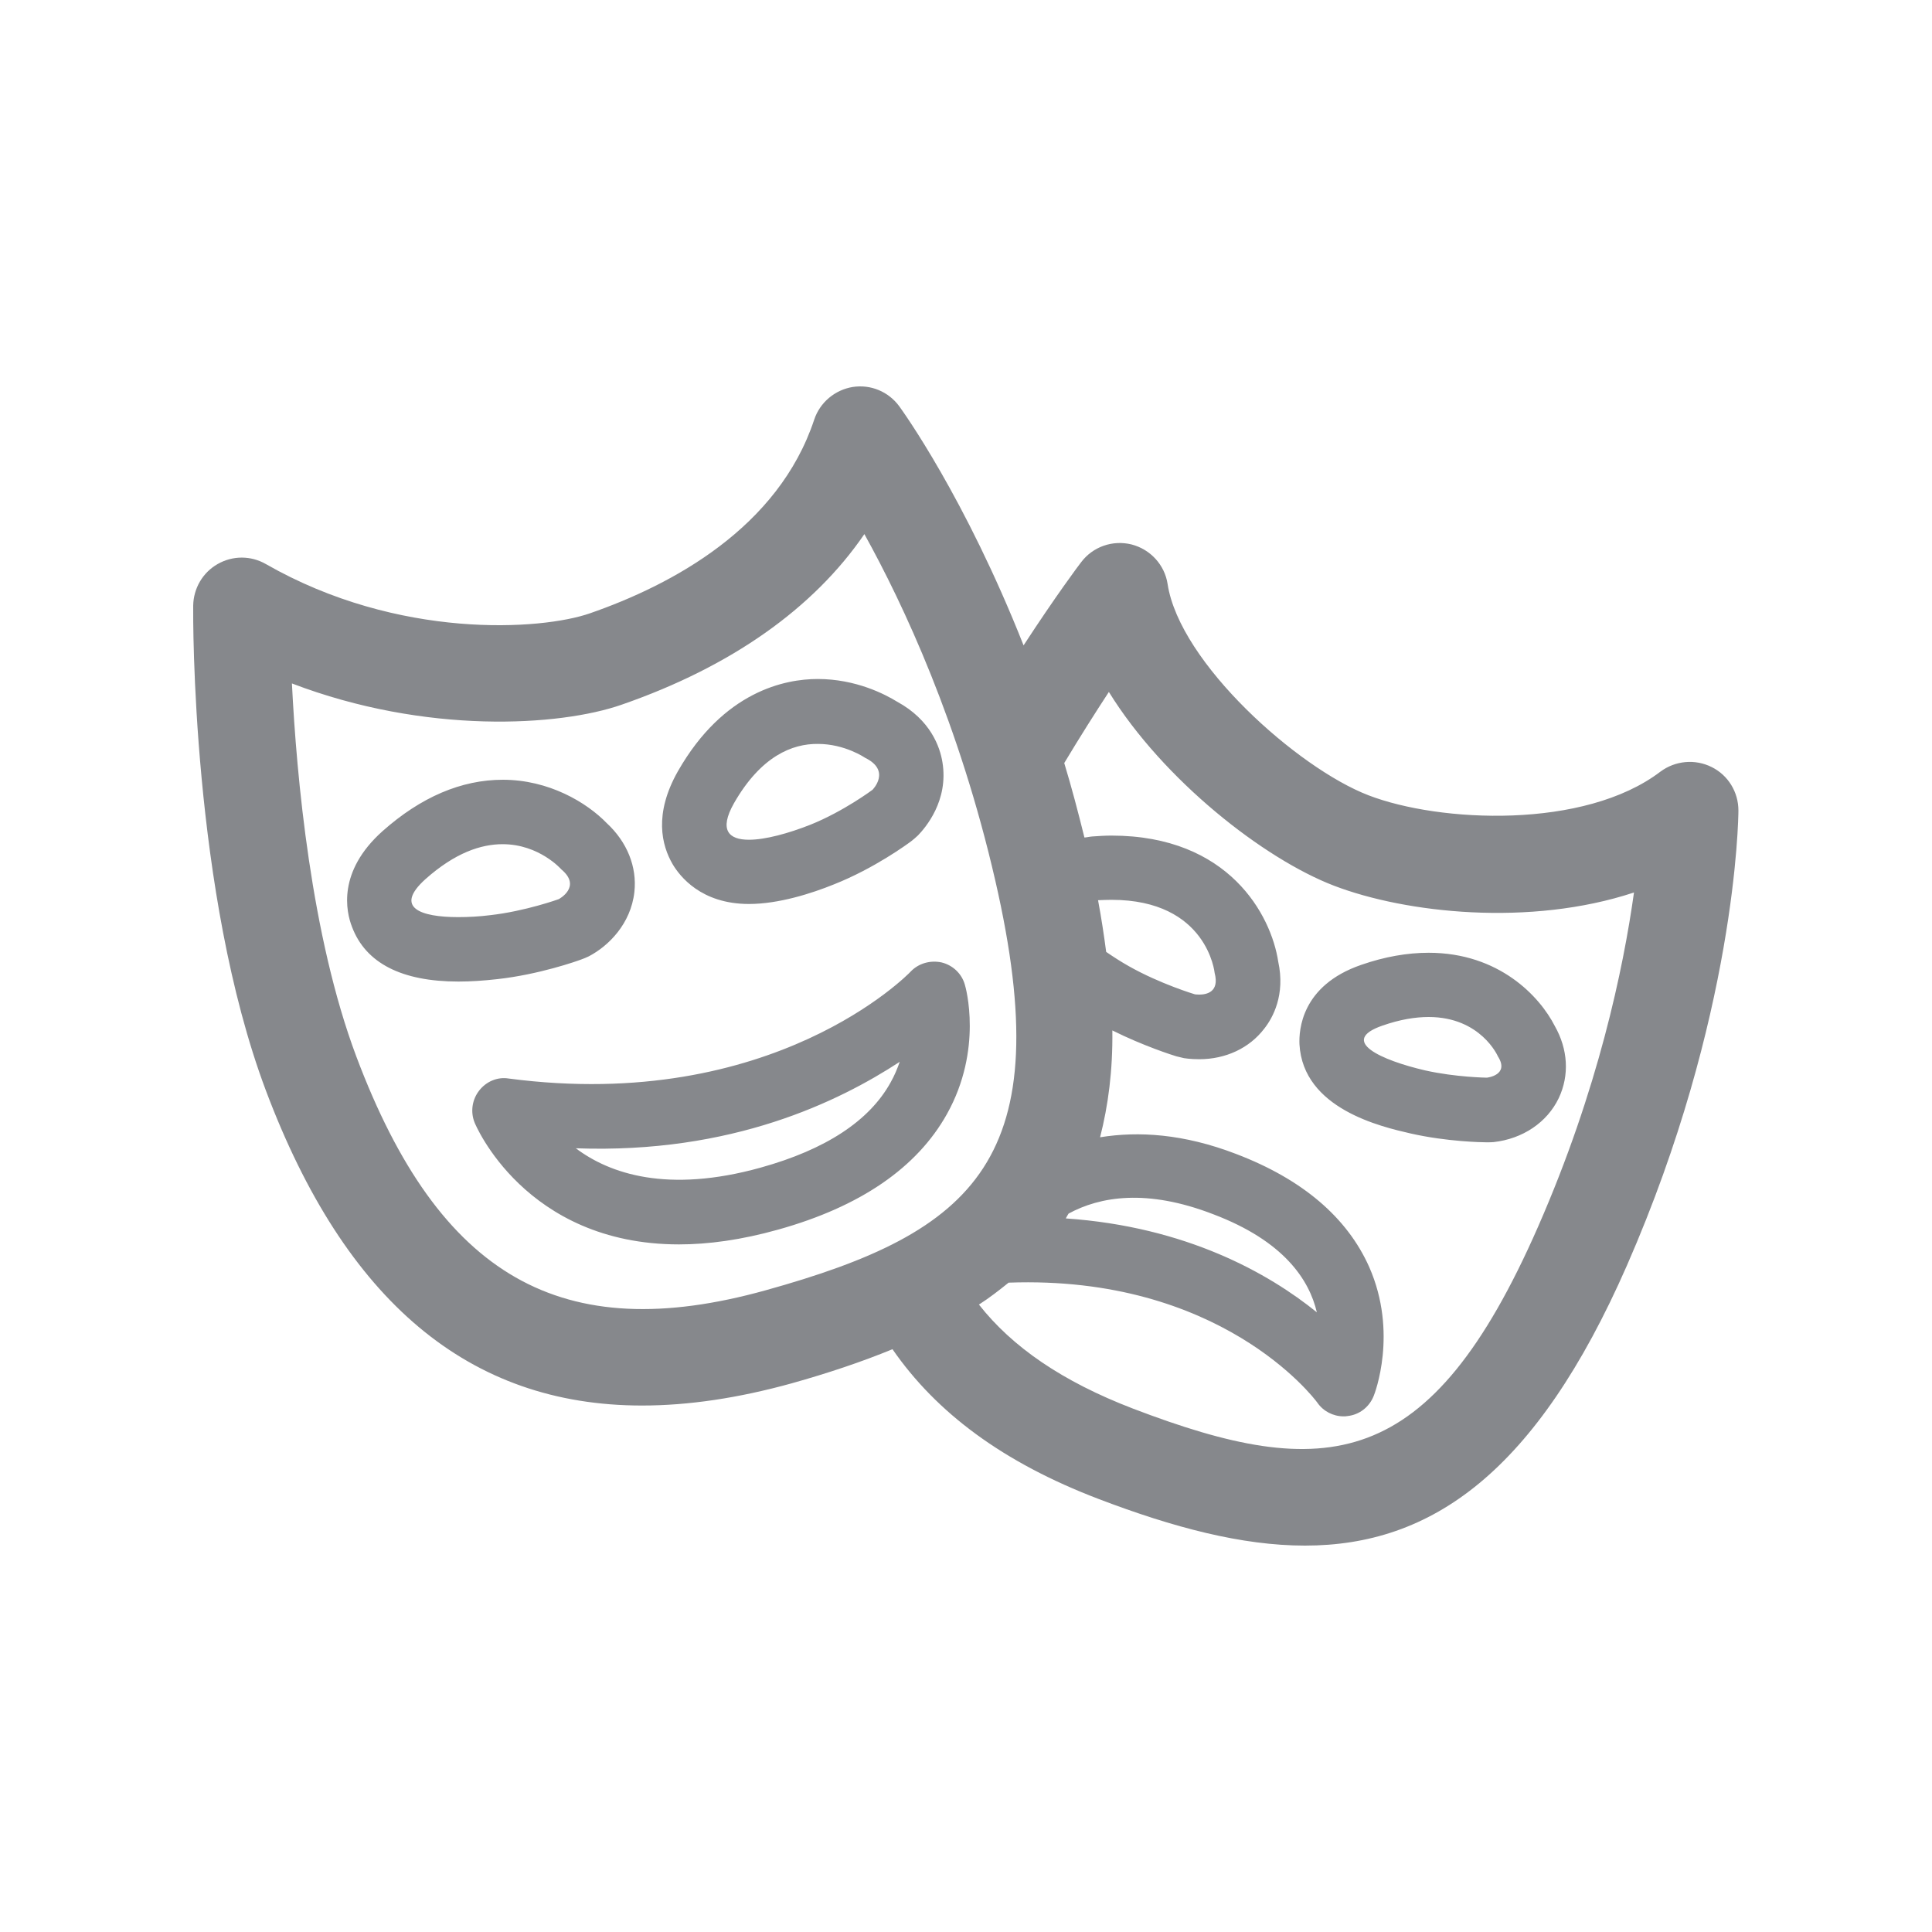 <svg width="20" height="20" viewBox="0 0 20 20" fill="none" xmlns="http://www.w3.org/2000/svg">
<path fill-rule="evenodd" clip-rule="evenodd" d="M9.218 11.208C9.259 11.136 9.289 11.063 9.314 10.992C8.686 11.402 7.58 11.946 5.961 11.887C6.309 12.149 6.908 12.356 7.875 12.087C8.547 11.9 8.998 11.604 9.218 11.208ZM9.988 10.193C9.997 10.22 10.177 10.862 9.803 11.532C9.492 12.089 8.904 12.492 8.055 12.729C7.673 12.836 7.331 12.882 7.029 12.882C5.433 12.882 4.916 11.632 4.912 11.618C4.869 11.509 4.887 11.384 4.96 11.29C5.032 11.197 5.148 11.145 5.267 11.165C8.008 11.525 9.412 10.075 9.426 10.059C9.508 9.972 9.63 9.938 9.747 9.963C9.863 9.991 9.956 10.079 9.988 10.193ZM4.743 9.494C4.848 9.494 4.962 9.488 5.073 9.474C5.438 9.433 5.784 9.308 5.784 9.308C5.784 9.308 6.027 9.18 5.811 9C5.811 9 5.583 8.739 5.203 8.739C4.982 8.739 4.714 8.825 4.404 9.101C4.076 9.396 4.354 9.494 4.743 9.494ZM6.013 9.934C5.97 9.95 5.581 10.088 5.148 10.136C5.007 10.152 4.871 10.161 4.746 10.161C4.158 10.161 3.785 9.97 3.644 9.595C3.582 9.437 3.491 9.023 3.96 8.604C4.356 8.252 4.775 8.072 5.205 8.072C5.681 8.072 6.073 8.306 6.282 8.522C6.491 8.716 6.596 8.973 6.567 9.235C6.53 9.563 6.3 9.793 6.095 9.9C6.066 9.913 6.041 9.925 6.013 9.934ZM7.598 8.315C7.441 8.593 7.543 8.693 7.753 8.693C7.923 8.693 8.162 8.627 8.388 8.538C8.734 8.399 9.032 8.176 9.032 8.176C9.032 8.176 9.23 7.978 8.954 7.844C8.954 7.844 8.747 7.701 8.467 7.701C8.203 7.698 7.878 7.826 7.598 8.315ZM7.753 9.358C7.256 9.358 7.036 9.069 6.963 8.946C6.849 8.75 6.767 8.427 7.017 7.985C7.491 7.154 8.128 7.029 8.465 7.029C8.861 7.029 9.164 7.188 9.287 7.264C9.635 7.453 9.731 7.735 9.756 7.89C9.822 8.29 9.578 8.57 9.503 8.648C9.48 8.67 9.455 8.691 9.432 8.709C9.396 8.736 9.052 8.989 8.633 9.155C8.401 9.249 8.06 9.358 7.753 9.358ZM15.922 12.699C16.544 11.281 16.805 10.025 16.915 9.239C15.838 9.595 14.552 9.453 13.81 9.169C13.084 8.891 12.043 8.076 11.479 7.163C11.34 7.375 11.181 7.626 11.017 7.899C11.092 8.145 11.16 8.404 11.226 8.67C11.254 8.668 11.278 8.661 11.308 8.659C11.376 8.654 11.442 8.65 11.506 8.65C12.722 8.65 13.159 9.474 13.232 9.954C13.307 10.298 13.177 10.535 13.088 10.648C12.933 10.851 12.688 10.965 12.414 10.965C12.321 10.965 12.257 10.954 12.257 10.954C12.235 10.949 12.198 10.94 12.178 10.935C12.141 10.924 11.838 10.828 11.515 10.667C11.52 11.083 11.472 11.445 11.388 11.773C11.784 11.709 12.251 11.736 12.797 11.946C13.484 12.208 13.946 12.604 14.174 13.116C14.474 13.797 14.231 14.427 14.22 14.452C14.174 14.566 14.072 14.646 13.949 14.659C13.935 14.662 13.921 14.662 13.908 14.662C13.801 14.662 13.698 14.609 13.637 14.52C13.598 14.466 12.631 13.198 10.441 13.278C10.343 13.357 10.243 13.435 10.134 13.505C10.477 13.942 10.994 14.3 11.729 14.582C13.723 15.344 14.802 15.253 15.922 12.699ZM7.926 13.357C10.104 12.752 10.964 11.996 10.304 9.119C9.931 7.494 9.351 6.255 8.948 5.529C8.422 6.298 7.568 6.902 6.435 7.295C5.793 7.519 4.409 7.605 3.022 7.075C3.07 8.04 3.22 9.69 3.689 10.938C4.548 13.221 5.815 13.944 7.926 13.357ZM11.062 12.563C11.051 12.579 11.042 12.597 11.033 12.613C12.282 12.699 13.134 13.182 13.632 13.585C13.553 13.248 13.291 12.847 12.56 12.57C11.87 12.303 11.386 12.387 11.062 12.563ZM11.451 9.854C11.527 9.906 11.604 9.956 11.686 10.002C12.011 10.186 12.369 10.293 12.369 10.293C12.369 10.293 12.387 10.296 12.414 10.296C12.489 10.296 12.626 10.271 12.574 10.072C12.574 10.072 12.499 9.315 11.506 9.315C11.461 9.315 11.415 9.317 11.367 9.319C11.402 9.506 11.429 9.686 11.451 9.854ZM17.718 7.94C17.889 8.024 17.996 8.199 17.996 8.39C17.996 8.477 17.969 10.525 16.842 13.1C15.902 15.244 14.818 16 13.509 16C12.856 16 12.148 15.813 11.372 15.517C10.384 15.14 9.694 14.625 9.239 13.967C8.918 14.099 8.57 14.215 8.196 14.32C7.643 14.473 7.127 14.55 6.646 14.55C4.855 14.55 3.573 13.471 2.752 11.288C1.984 9.244 1.998 6.389 2 6.269C2.003 6.091 2.098 5.927 2.253 5.839C2.408 5.75 2.597 5.75 2.752 5.839C4.126 6.626 5.606 6.524 6.107 6.349C6.96 6.053 8.058 5.463 8.429 4.343C8.488 4.166 8.643 4.036 8.827 4.006C9.014 3.977 9.198 4.054 9.31 4.207C9.346 4.257 9.99 5.149 10.596 6.681C10.928 6.171 11.176 5.839 11.192 5.82C11.313 5.659 11.518 5.588 11.713 5.636C11.909 5.686 12.057 5.848 12.087 6.046C12.212 6.863 13.437 7.953 14.167 8.233C14.902 8.516 16.402 8.588 17.19 7.987C17.343 7.874 17.547 7.855 17.718 7.94ZM15.506 10.935C15.506 10.935 15.33 10.528 14.789 10.528C14.652 10.528 14.495 10.553 14.311 10.617C13.853 10.776 14.301 10.976 14.754 11.081C15.071 11.152 15.392 11.156 15.392 11.156C15.392 11.156 15.631 11.131 15.506 10.935ZM14.092 9.988C14.333 9.904 14.568 9.863 14.789 9.863C15.519 9.863 15.94 10.316 16.095 10.621C16.232 10.862 16.248 11.131 16.136 11.368C16.015 11.62 15.763 11.789 15.462 11.823C15.44 11.825 15.415 11.825 15.392 11.825H15.385C15.344 11.825 14.98 11.819 14.604 11.734C14.299 11.664 13.489 11.479 13.452 10.81C13.446 10.669 13.468 10.202 14.092 9.988Z" fill="#86888C"/>
</svg>

